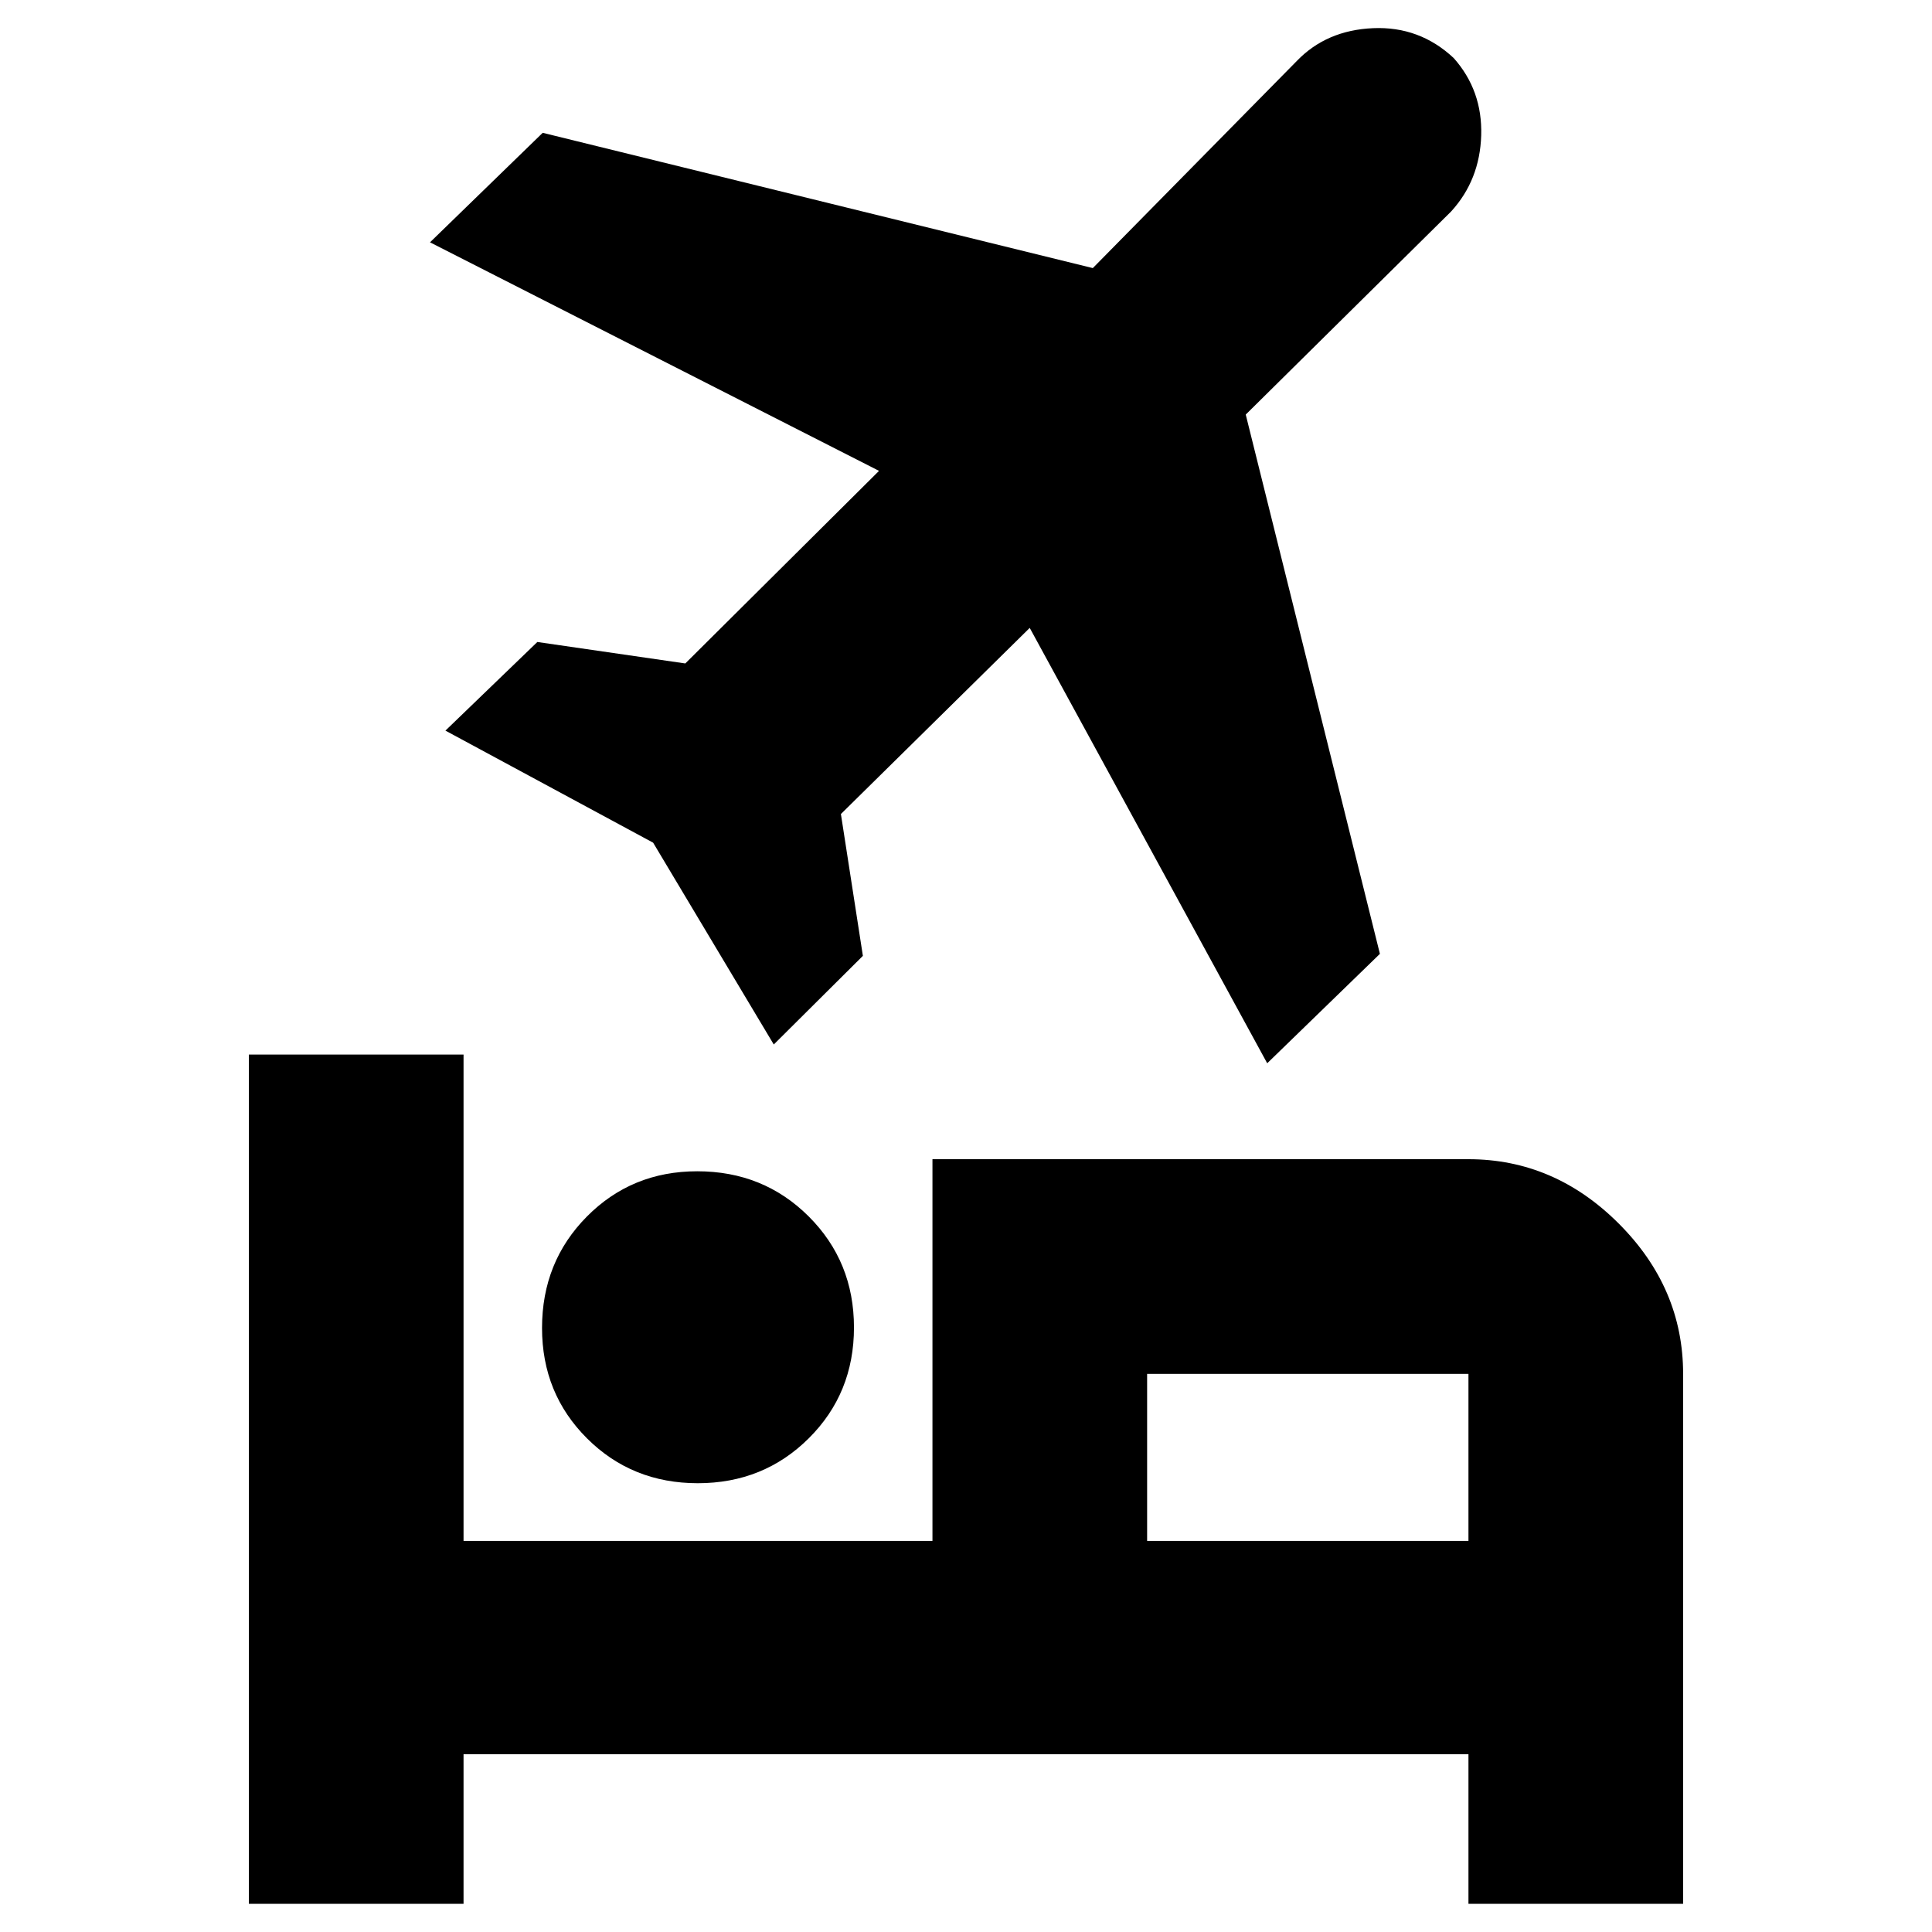 <svg xmlns="http://www.w3.org/2000/svg" height="40" viewBox="0 -960 960 960" width="40"><path d="M269.333-300.106q0-32.927 22.296-55.41 22.296-22.483 54.81-22.483 32.927 0 55.411 22.444 22.483 22.443 22.483 55.166t-22.444 55.056Q379.445-223 346.723-223q-32.723 0-55.056-22.296-22.334-22.295-22.334-54.81Zm194-83.893h266.334q42.7 0 74.683 31.983 31.983 31.983 31.983 74.683V-14H729.667v-74.334H230.333V-14H123.667v-422h106.666v241.667h233v-189.666Zm166.334-47.668L511.667-648l-93.826 92.482 10.921 70.479L384.482-441l-59.941-100.274-103.208-55.687L267-641l73.524 10.667 96.258-95.695-223.115-113.564 56-54.416 273.345 67.219 101.405-102.956Q659.13-945 682.268-946q23.138-1 40.065 14.841Q736.667-915.02 736-892.767q-.667 22.252-15 37.91L619-754l66.667 267.963-56 54.37Zm100 237.334v-83H569.999v83h159.668Zm-159.668 0v-83 83Z"/></svg>